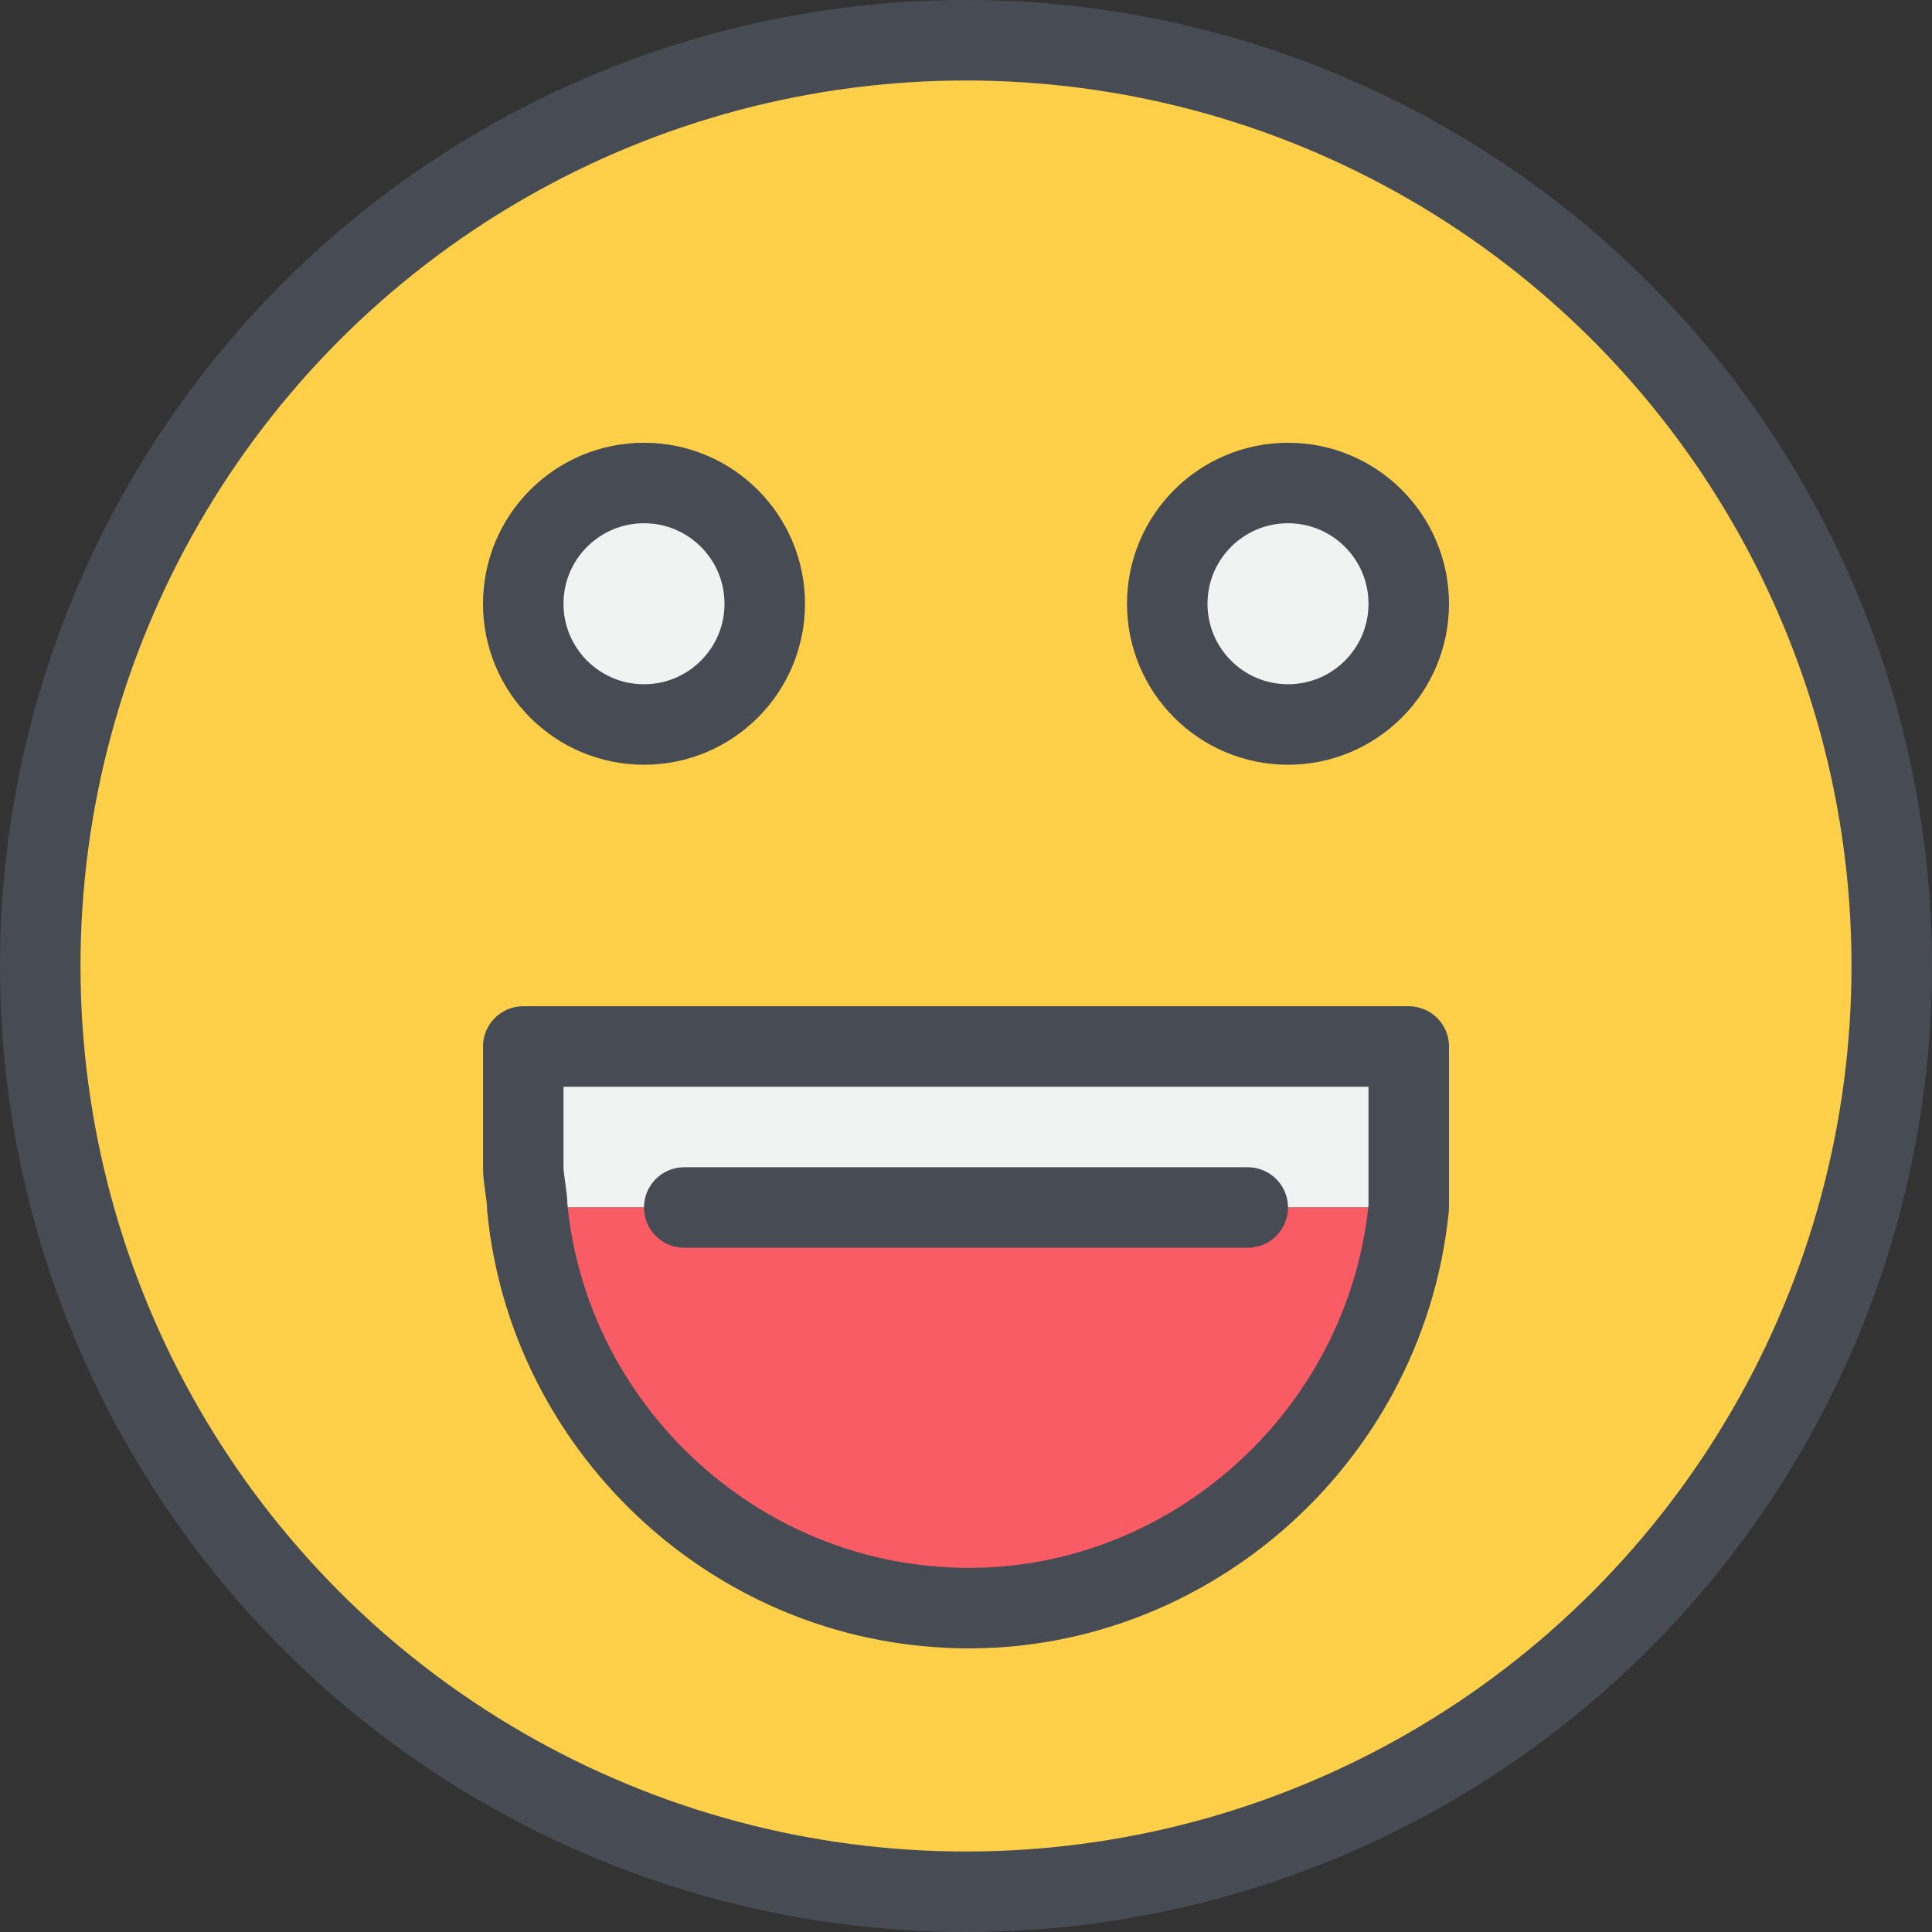<?xml version="1.0" encoding="utf-8"?>
<!-- Generator: Adobe Illustrator 19.2.0, SVG Export Plug-In . SVG Version: 6.00 Build 0)  -->
<svg version="1.1" id="图层_1" xmlns="http://www.w3.org/2000/svg" xmlns:xlink="http://www.w3.org/1999/xlink" x="0px" y="0px"
	 viewBox="0 0 48 48" style="enable-background:new 0 0 48 48;" xml:space="preserve">
<rect x="0" y="0" width="48" height="48" fill="#333333" stroke="none"/>
<style type="text/css">
	.st0{fill:#F1F2F2;}
	.st1{fill:#FA5C66;}
	.st2{fill:#FED049;}
	.st3{fill:none;stroke:#474C54;stroke-width:2;stroke-linecap:round;stroke-linejoin:round;}
</style>
<title></title>
<g id="_22-Yahoo">
	<g id="_Group_">
		<circle class="st0" cx="32" cy="15" r="3"/>
		<circle class="st0" cx="16" cy="15" r="3"/>
		<path class="st0" d="M35,26v3c0,0.3,0,0.7,0,1H13.1c0-0.3-0.1-0.7-0.1-1v-3H35z"/>
		<path class="st1" d="M31,30h4c-0.6,6-6,10.5-12,9.9c-5.2-0.5-9.4-4.7-9.9-9.9H31z"/>
		<path class="st2" d="M35,30c0-0.3,0-0.7,0-1v-3H13v3c0,0.3,0,0.7,0.1,1c0.6,6,6,10.5,12,9.9C30.3,39.4,34.4,35.2,35,30z M24,1
			c12.7,0,23,10.3,23,23S36.7,47,24,47S1,36.7,1,24S11.3,1,24,1z M35,15c0-1.7-1.3-3-3-3c-1.7,0-3,1.3-3,3s1.3,3,3,3
			C33.7,18,35,16.7,35,15z M19,15c0-1.7-1.3-3-3-3s-3,1.3-3,3s1.3,3,3,3S19,16.7,19,15z"/>
		<circle class="st3" cx="24" cy="24" r="23"/>
		<path class="st3" d="M35,29c0,0.3,0,0.7,0,1c-0.6,6-6,10.5-12,9.9c-5.2-0.5-9.4-4.7-9.9-9.9c0-0.3-0.1-0.7-0.1-1v-3h22V29"/>
		<circle class="st3" cx="16" cy="15" r="3"/>
		<circle class="st3" cx="32" cy="15" r="3"/>
		<line class="st3" x1="17" y1="30" x2="31" y2="30"/>
	</g>
</g>
</svg>
